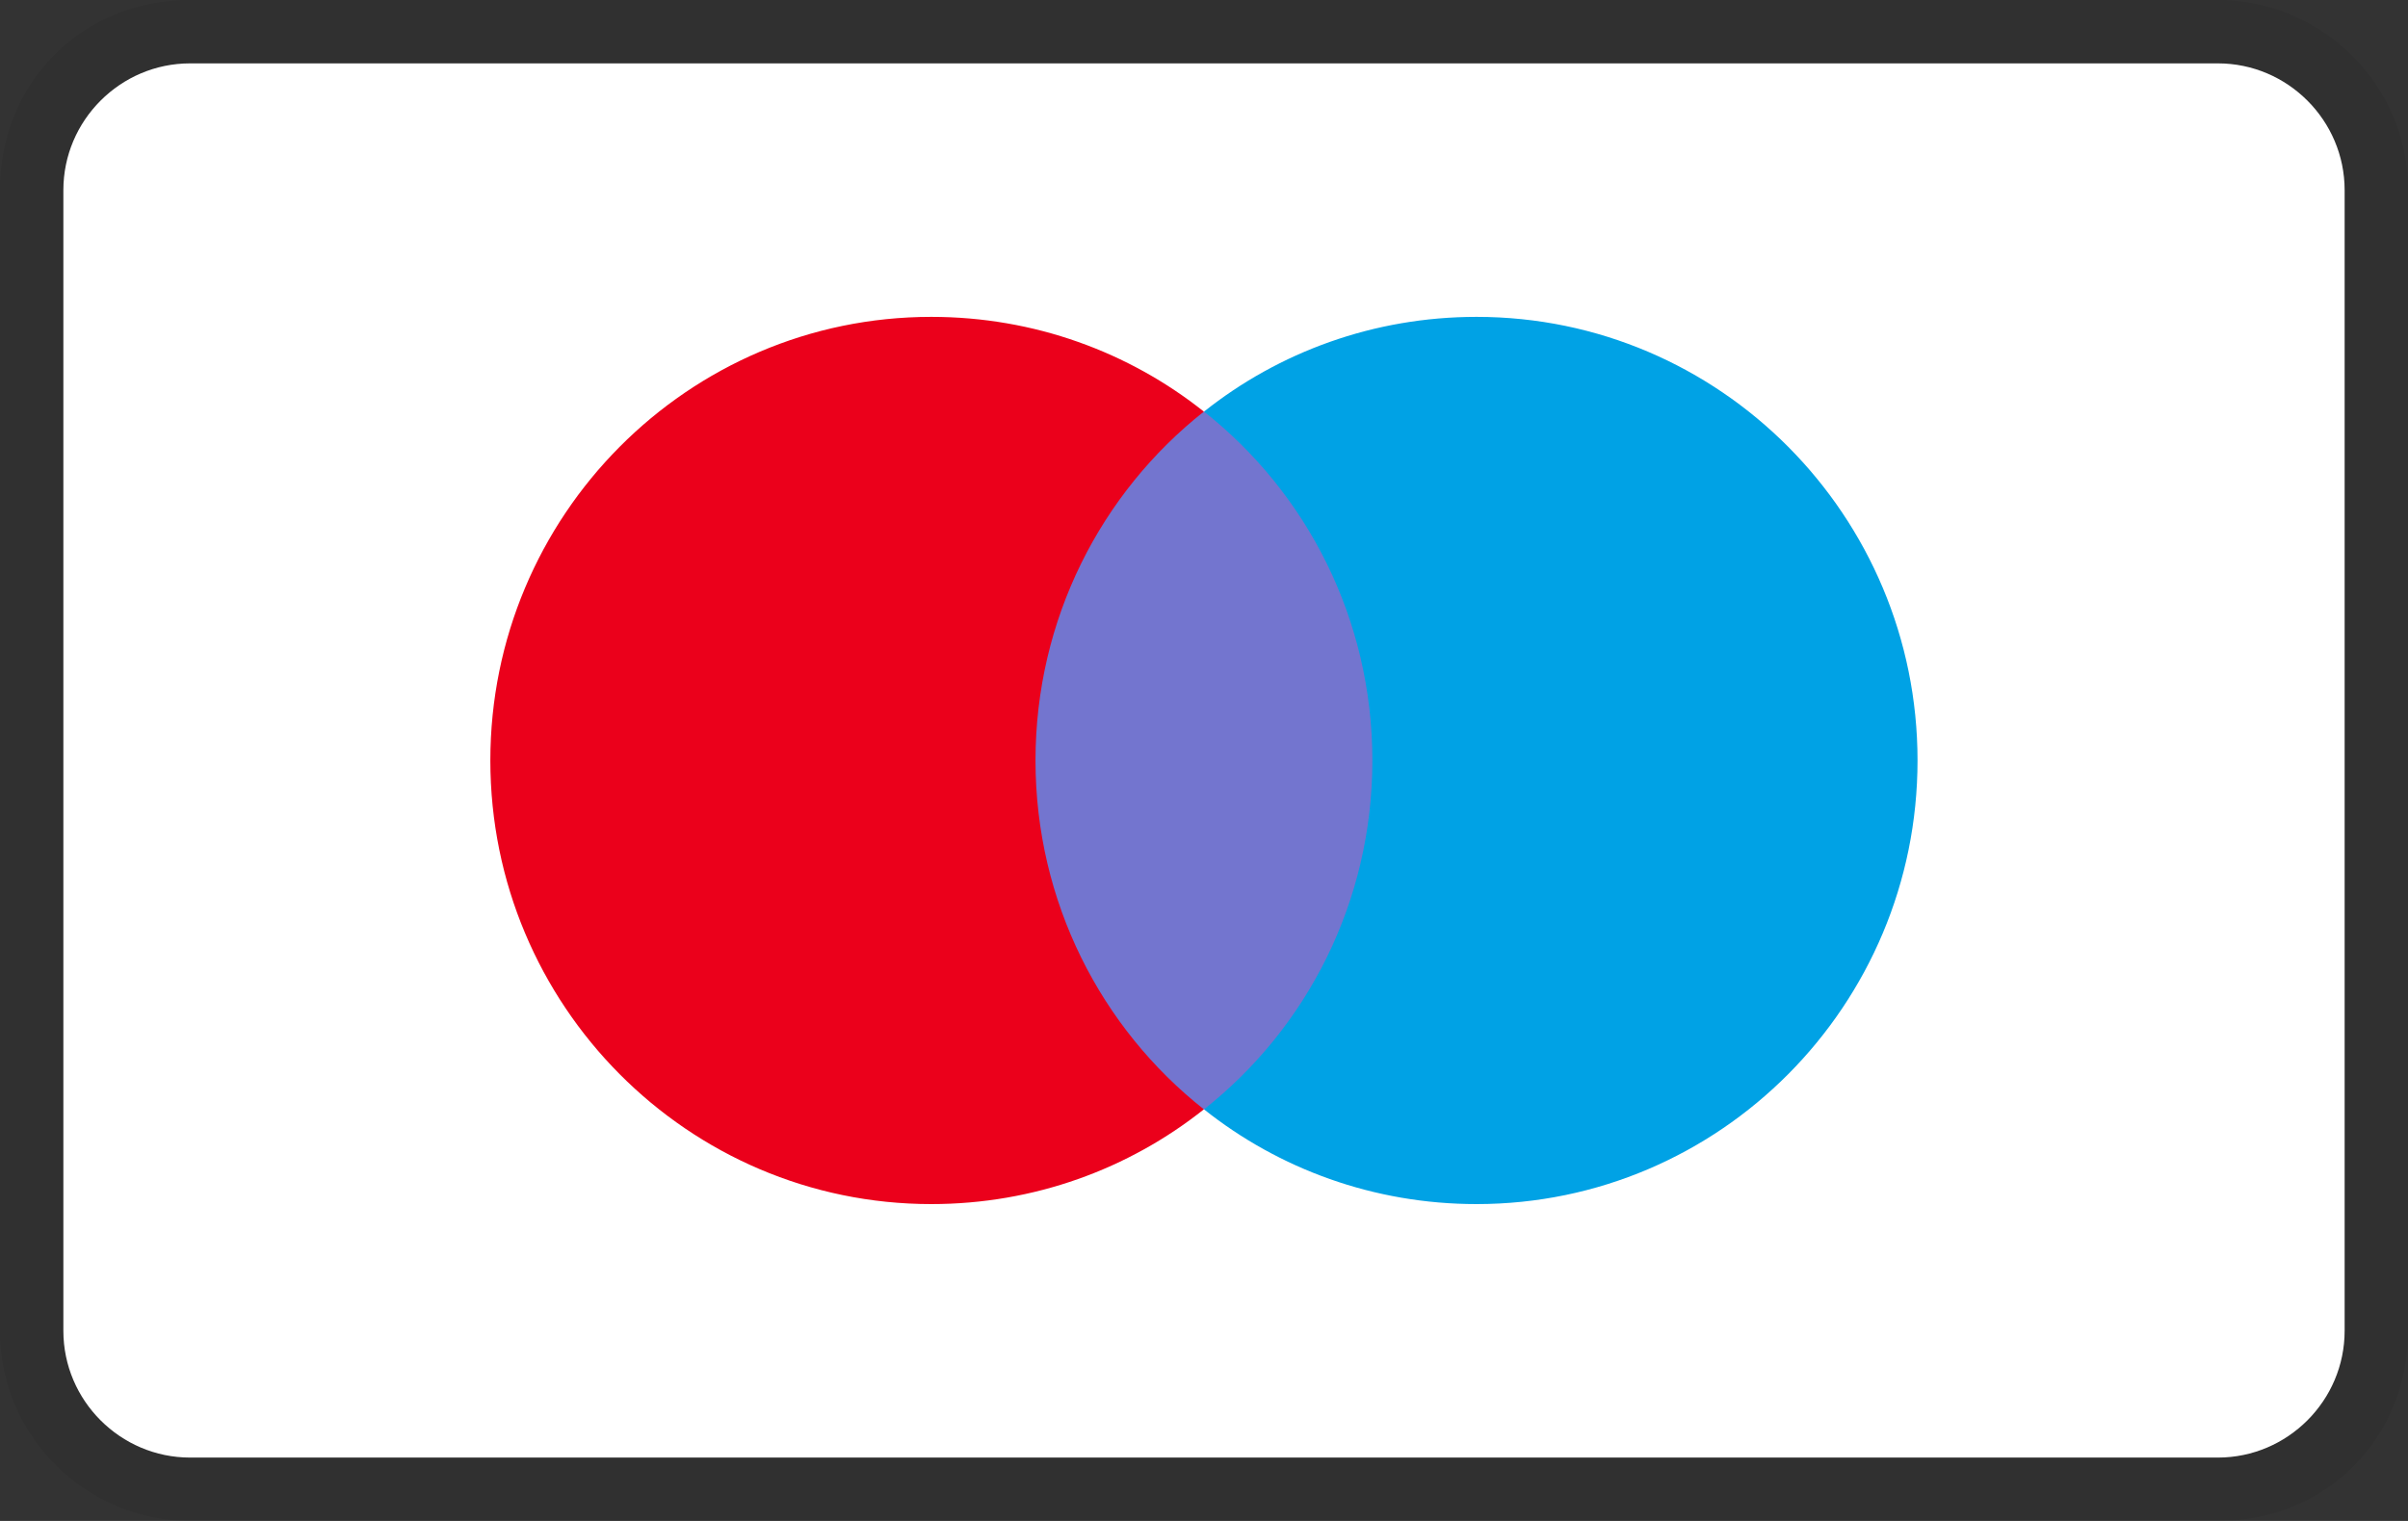 <svg width="38" height="24" viewBox="0 0 38 24" fill="none" xmlns="http://www.w3.org/2000/svg">
<rect x="0" y="0" width="38" height="24" fill="#333333" stroke="none"/>
<g clip-path="url(#clip0_480_2371)">
<path opacity="0.07" d="M35 0H3C1.3 0 0 1.3 0 3V21C0 22.7 1.4 24 3 24H35C36.7 24 38 22.7 38 21V3C38 1.3 36.6 0 35 0Z" fill="black"/>
<path d="M35 1C36.1 1 37 1.9 37 3V21C37 22.1 36.1 23 35 23H3C1.9 23 1 22.1 1 21V3C1 1.9 1.9 1 3 1H35Z" fill="white"/>
<path d="M22.037 17.505H15.945V6.495H22.037V17.505Z" fill="#7375CF"/>
<path d="M16.341 12C16.341 9.769 17.377 7.775 18.998 6.495C17.816 5.555 16.319 5 14.697 5C10.857 5 7.738 8.138 7.738 12C7.738 15.863 10.857 19 14.697 19C16.319 19 17.816 18.445 18.998 17.505C17.377 16.225 16.341 14.231 16.341 12Z" fill="#EB001B"/>
<path d="M30.26 12C30.26 15.863 27.141 19 23.301 19C21.68 19 20.182 18.445 19 17.505C20.622 16.225 21.657 14.231 21.657 12C21.657 9.769 20.622 7.775 19 6.495C20.182 5.555 21.68 5 23.301 5C27.141 5 30.26 8.138 30.26 12Z" fill="#00A2E5"/>
</g>
<defs>
<clipPath id="clip0_480_2371">
<rect width="38" height="24" fill="white"/>
</clipPath>
</defs>
</svg>
